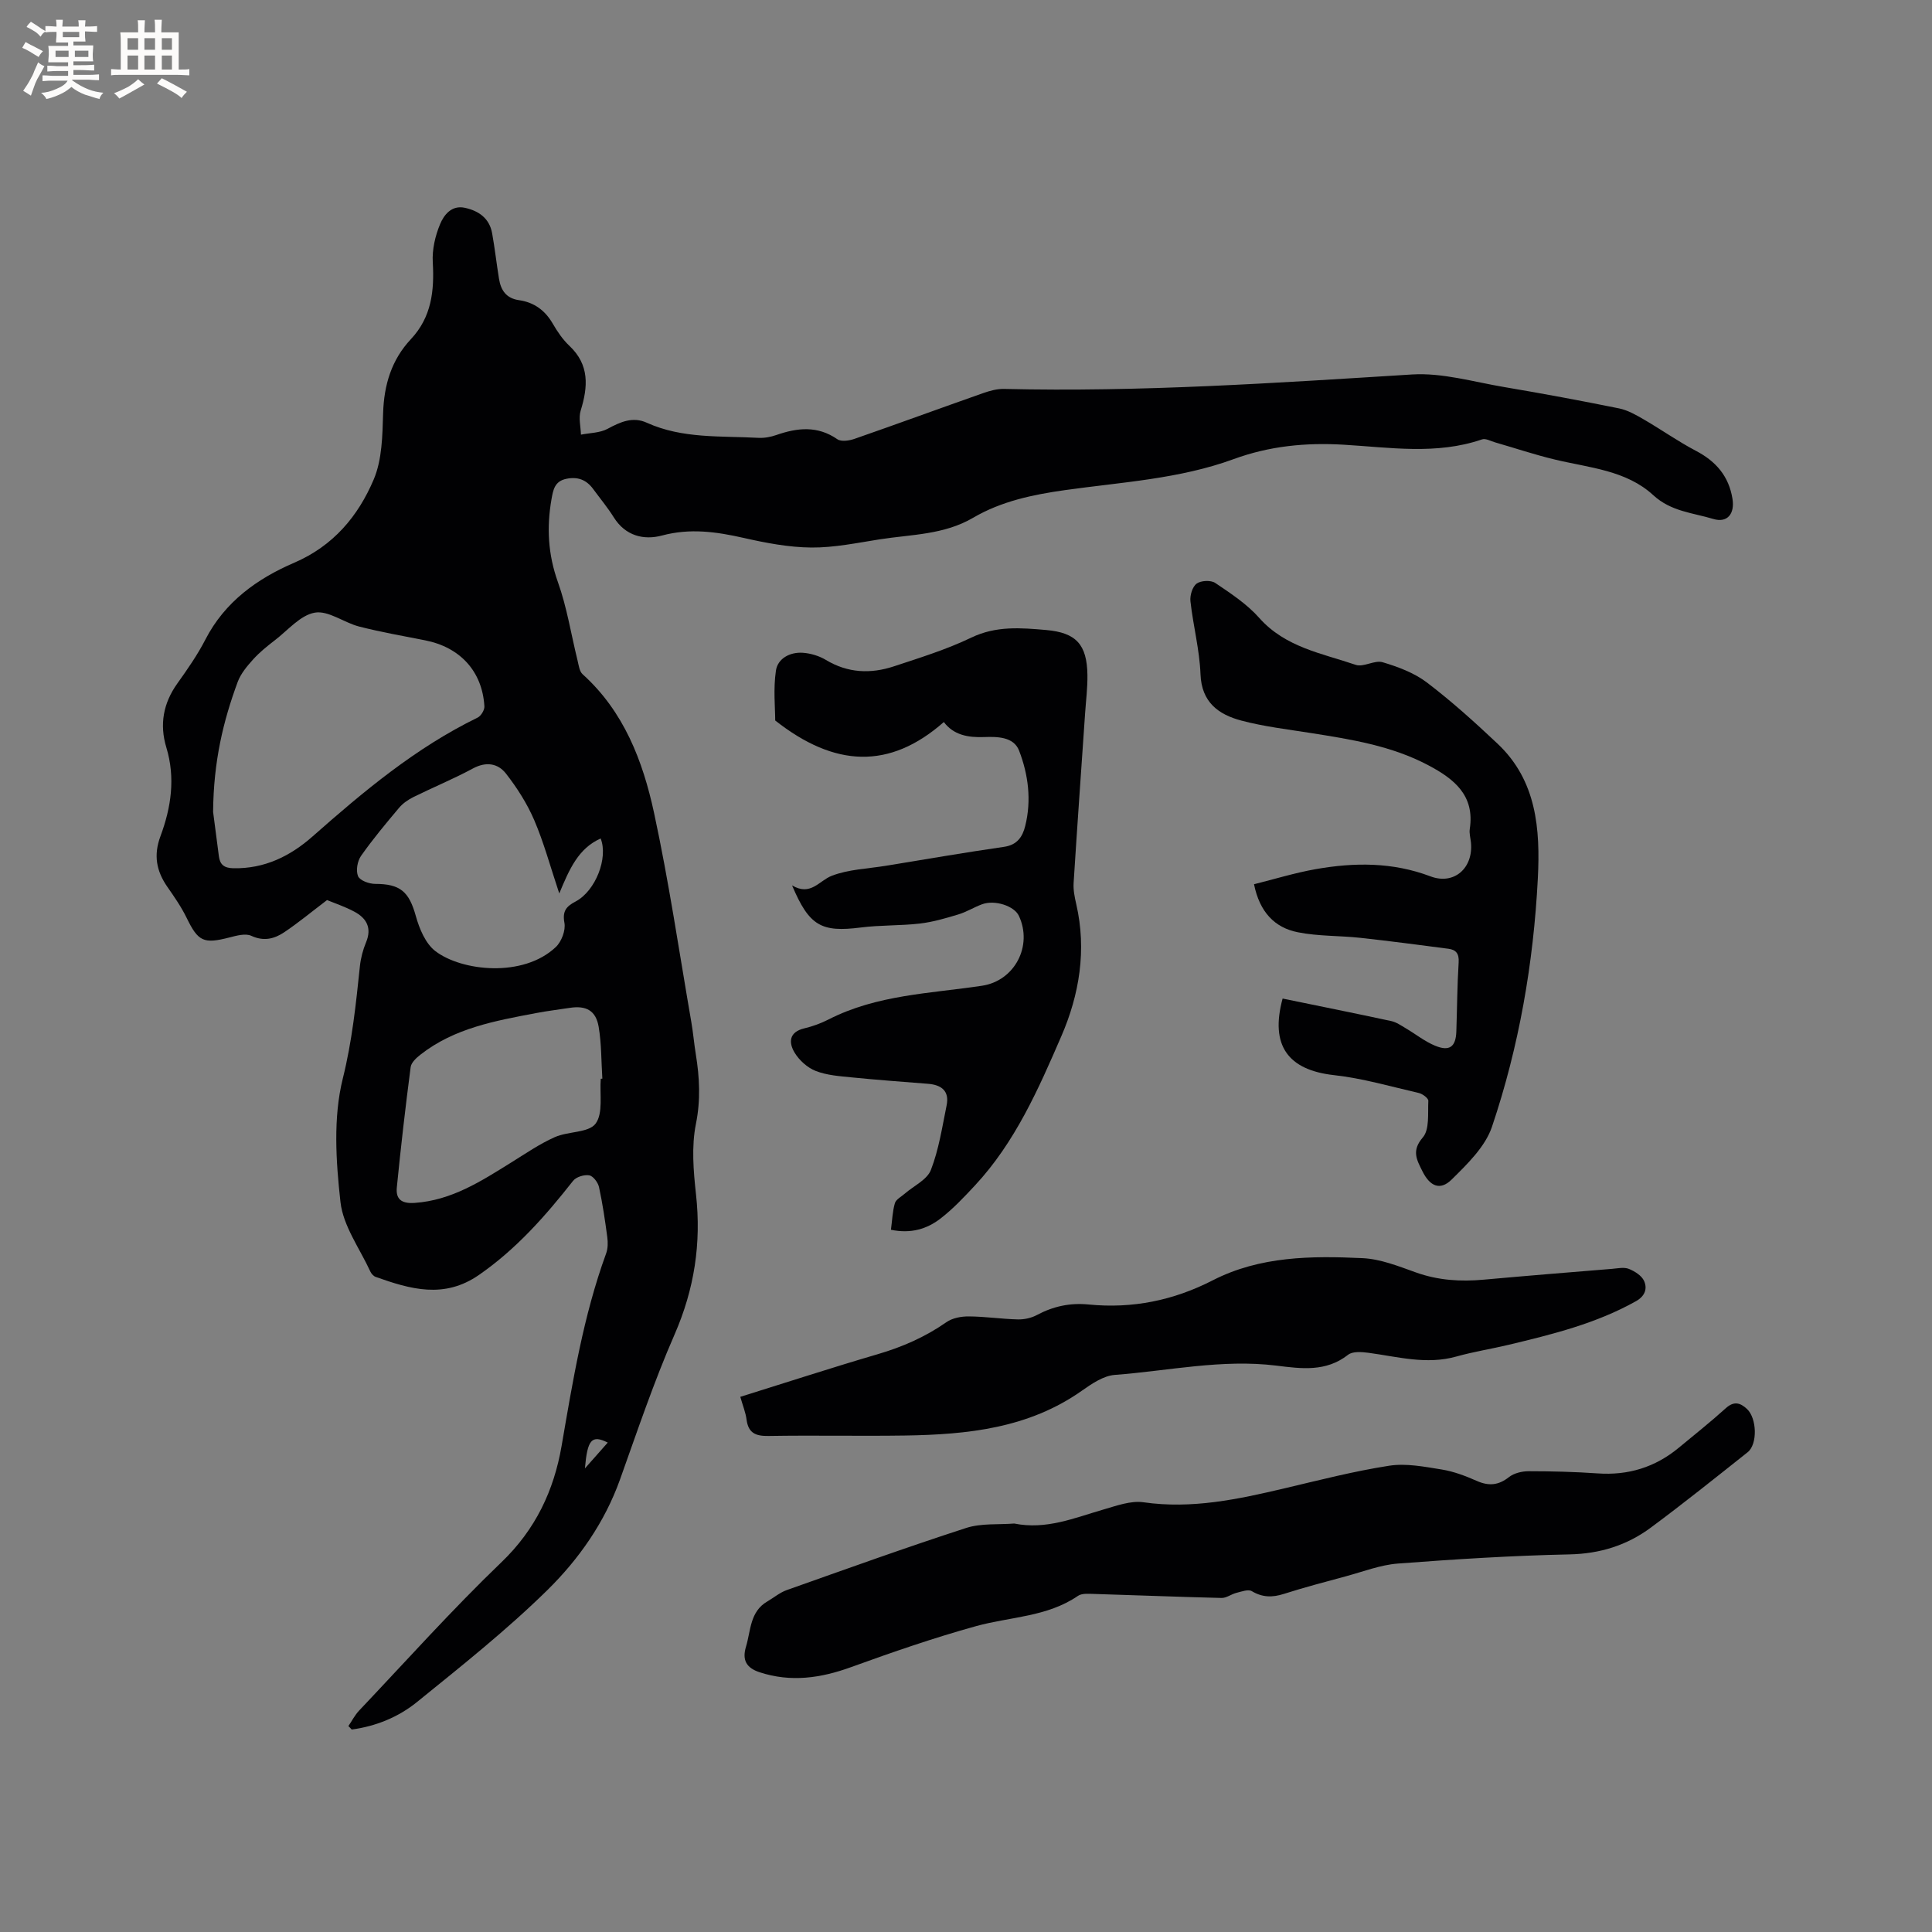 <svg enable-background="new 0 0 400 400" viewBox="0 0 400 400" xmlns="http://www.w3.org/2000/svg"><rect x="0" y="0" width="400" height="400" fill="#808080" stroke="none"/><g fill="#010103"><path d="m72.13 357.37c.73-1.08 1.34-2.28 2.22-3.21 9.76-10.3 19.24-20.9 29.47-30.72 7.06-6.77 10.86-14.85 12.45-24.06 2.32-13.47 4.51-26.94 9.22-39.86.38-1.03.39-2.29.24-3.4-.46-3.46-.97-6.93-1.71-10.34-.21-.96-1.21-2.3-2.03-2.44-1.04-.18-2.71.33-3.34 1.14-5.72 7.27-11.75 14.12-19.47 19.47-7.24 5.03-14.23 2.96-21.4.42-.44-.16-.88-.64-1.09-1.08-2.19-4.78-5.64-9.44-6.2-14.42-.94-8.45-1.53-17.47.48-25.56 1.94-7.79 2.73-15.49 3.55-23.32.18-1.66.63-3.36 1.27-4.9 1.24-2.98.09-5-2.43-6.34-2.02-1.08-4.23-1.81-5.65-2.4-3.3 2.51-5.97 4.72-8.83 6.64-2.05 1.38-4.24 1.97-6.85.76-1.21-.56-3.08-.03-4.56.35-5.34 1.37-6.45.82-8.83-4.07-1.1-2.26-2.56-4.36-4-6.43-2.27-3.28-2.88-6.54-1.42-10.47 2.21-5.93 3.13-12.07 1.22-18.37-1.44-4.75-.65-9.16 2.28-13.26 2.09-2.93 4.17-5.91 5.81-9.1 4.02-7.81 10.74-12.61 18.38-15.89 8.12-3.5 13.24-9.65 16.46-17.23 1.75-4.12 1.81-9.12 1.95-13.74.18-5.87 1.74-11.04 5.75-15.32 4.29-4.58 4.87-10 4.53-15.93-.15-2.61.5-5.46 1.52-7.89.79-1.9 2.37-3.97 5.11-3.38 2.88.62 5.1 2.17 5.66 5.27.56 3.12.91 6.28 1.42 9.41.38 2.38 1.48 4.07 4.16 4.45 3.1.44 5.39 2.11 6.98 4.87.95 1.64 2.06 3.28 3.43 4.57 4.2 3.95 3.87 8.48 2.34 13.43-.46 1.51.01 3.3.06 4.97 1.86-.37 3.93-.35 5.52-1.21 2.65-1.43 5.21-2.58 8.11-1.26 7.4 3.35 15.31 2.7 23.08 3.13 1.23.07 2.55-.17 3.73-.58 4.36-1.52 8.53-1.98 12.65.87.8.55 2.46.3 3.55-.08 8.9-3.1 17.74-6.34 26.63-9.47 1.37-.48 2.88-.9 4.31-.87 28.23.68 56.35-1.24 84.49-2.99 6.29-.39 12.75 1.54 19.1 2.61 7.94 1.34 15.85 2.81 23.74 4.41 1.78.36 3.49 1.33 5.09 2.26 3.66 2.12 7.13 4.58 10.86 6.54 4.16 2.18 6.8 5.26 7.55 9.92.5 3.1-1.05 5.06-3.99 4.17-4.22-1.28-8.72-1.52-12.41-4.92-5.6-5.16-13.26-5.67-20.35-7.37-4.19-1-8.28-2.38-12.42-3.57-.89-.26-1.95-.87-2.68-.61-9.46 3.25-19.11 1.66-28.67 1.1-7.83-.46-15.34.27-22.74 2.98-11.25 4.12-23.2 4.77-34.92 6.42-6.69.94-13.2 2.31-19.02 5.72-6.05 3.55-12.79 3.45-19.33 4.47-4.71.74-9.46 1.74-14.18 1.7-4.68-.04-9.41-.95-14.01-1.99-5.65-1.28-11.09-2.05-16.9-.5-3.76 1.01-7.57.1-9.98-3.74-1.29-2.06-2.86-3.95-4.3-5.91-1.4-1.9-3.2-2.58-5.57-2.08-2.39.51-2.69 2.26-3.04 4.22-1.02 5.85-.72 11.44 1.33 17.16 1.87 5.23 2.73 10.82 4.07 16.24.24.98.38 2.24 1.04 2.83 8.54 7.7 12.46 17.93 14.78 28.64 3.1 14.36 5.23 28.94 7.74 43.43.38 2.19.56 4.42.92 6.61.78 4.82 1.02 9.48.02 14.44-.94 4.67-.51 9.75.02 14.57 1.12 10.14-.34 19.63-4.45 29.04-4.28 9.78-7.69 19.95-11.29 30.01-3.18 8.88-8.53 16.49-15.05 22.9-8.44 8.29-17.78 15.7-26.98 23.16-3.85 3.12-8.51 5.02-13.51 5.69-.22-.26-.45-.48-.69-.71zm-28.01-189.28c.24 1.87.72 5.54 1.2 9.21.23 1.74 1.12 2.42 2.98 2.46 6.44.14 11.79-2.5 16.41-6.58 10.58-9.34 21.35-18.36 34.16-24.6.71-.34 1.46-1.57 1.42-2.33-.43-7.26-5.02-12.25-12.29-13.68-4.56-.9-9.14-1.7-13.64-2.85-3.15-.81-6.37-3.36-9.17-2.88-2.99.51-5.56 3.62-8.25 5.69-1.59 1.22-3.18 2.5-4.52 3.98-1.26 1.4-2.57 2.95-3.21 4.68-2.98 8.07-5 16.38-5.09 26.9zm71.67 16.89c-1.89-5.67-3.2-10.56-5.18-15.17-1.47-3.43-3.55-6.69-5.85-9.64-1.65-2.12-4.09-2.55-6.84-1.07-4 2.16-8.22 3.89-12.3 5.91-1.1.54-2.2 1.3-2.98 2.22-2.73 3.24-5.46 6.51-7.89 9.97-.76 1.08-1.1 3.05-.62 4.2.37.9 2.3 1.6 3.54 1.6 5.21 0 7.02 1.61 8.42 6.65.73 2.63 2.01 5.71 4.05 7.27 5.42 4.15 18.16 5.57 24.94-.85 1.18-1.12 2.06-3.46 1.78-4.99-.46-2.47.4-3.43 2.32-4.44 4.13-2.19 6.78-9.02 5.18-13.04-4.6 2.04-6.47 6.31-8.57 11.38zm8.59 38.37.33-.03c-.23-3.57-.17-7.2-.76-10.71-.57-3.4-2.6-4.47-6.01-3.94-2.3.36-4.62.63-6.91 1.07-8.44 1.6-16.93 3.09-23.96 8.6-.86.67-1.93 1.65-2.05 2.6-1.08 8.28-2.04 16.58-2.86 24.89-.24 2.39.9 3.41 3.68 3.22 7.68-.53 13.78-4.5 19.99-8.36 2.96-1.84 5.87-3.85 9.04-5.26 2.75-1.23 6.98-.86 8.44-2.79 1.61-2.18.82-6.13 1.07-9.29zm1.45 75.32c-3.33-1.66-4.21-.63-4.73 5.35 1.89-2.14 3.24-3.67 4.73-5.35z"/><path d="m209.99 315.43c6.61 1.34 12.44-1.16 18.43-2.89 2.72-.78 5.67-1.89 8.33-1.51 10.02 1.44 19.57-.62 29.17-2.88 7.21-1.7 14.41-3.56 21.71-4.69 3.51-.54 7.3.21 10.89.79 2.47.4 4.91 1.33 7.22 2.35 2.48 1.1 4.49.94 6.67-.78 1.04-.82 2.69-1.22 4.07-1.22 4.76 0 9.53.12 14.28.45 6.35.45 11.93-1.27 16.81-5.31 3.26-2.7 6.59-5.34 9.73-8.18 1.68-1.52 2.98-1.16 4.39.15 2.06 1.92 2.23 7.3.14 8.96-6.64 5.27-13.25 10.57-20.05 15.61-4.94 3.66-10.51 5.41-16.86 5.54-11.85.25-23.7 1-35.53 1.9-3.63.28-7.19 1.68-10.76 2.64-4.29 1.16-8.59 2.29-12.82 3.64-2.37.76-4.43.75-6.64-.57-.73-.44-2.12.09-3.17.35-1.06.26-2.07 1.08-3.09 1.06-8.79-.21-17.57-.57-26.35-.83-1.14-.03-2.55-.17-3.38.4-6.4 4.38-14.04 4.31-21.12 6.27-8.73 2.42-17.33 5.39-25.85 8.48-6.28 2.28-12.45 3.18-18.92 1.07-2.76-.9-3.68-2.53-2.84-5.3 1.01-3.35.79-7.26 4.42-9.37 1.34-.78 2.58-1.84 4.02-2.35 12.36-4.38 24.7-8.83 37.17-12.87 3.13-1 6.7-.65 9.93-.91z"/><path d="m184.46 254.61c.27-1.99.32-3.82.82-5.51.24-.79 1.33-1.34 2.06-1.98 1.85-1.61 4.61-2.87 5.39-4.89 1.65-4.25 2.34-8.88 3.26-13.39.6-2.96-1.07-4.23-3.84-4.45-5.27-.42-10.55-.8-15.82-1.33-2.51-.25-5.13-.43-7.44-1.33-1.72-.67-3.42-2.2-4.38-3.8-1.25-2.08-1.18-4.26 2.01-5.02 1.74-.41 3.47-1.05 5.06-1.86 9.98-5.1 20.98-5.35 31.72-6.96 6.82-1.02 10.56-8.31 7.64-14.49-.96-2.03-4.95-3.35-7.59-2.39-1.69.62-3.25 1.61-4.96 2.12-2.61.79-5.26 1.57-7.95 1.88-4.05.47-8.18.3-12.23.82-8.16 1.03-10.67-.3-14.22-8.72 3.85 2.29 5.59-.97 8.2-1.98 3.48-1.35 7.45-1.46 11.21-2.08 8.15-1.33 16.29-2.74 24.47-3.92 2.73-.39 3.84-2.09 4.39-4.32 1.33-5.32.64-10.64-1.27-15.6-1.11-2.88-4.5-2.91-7.24-2.81-3.37.13-6.33-.44-8.34-3.11-11.26 9.91-22.62 9.36-34.91-.32 0-2.58-.42-6.53.15-10.34.37-2.5 2.91-3.86 5.55-3.68 1.63.11 3.39.64 4.79 1.48 4.53 2.73 9.26 2.92 14.08 1.33 5.42-1.79 10.93-3.5 16.05-5.96 5.13-2.46 10.25-2.02 15.51-1.56 6.14.55 8.42 2.97 8.51 9.3.04 2.64-.3 5.28-.48 7.92-.8 11.72-1.64 23.44-2.38 35.16-.09 1.45.22 2.96.55 4.39 2.18 9.48.64 18.72-3.09 27.32-4.74 10.95-9.58 21.99-17.9 30.92-2.23 2.39-4.5 4.81-7.07 6.8-2.84 2.21-6.18 3.22-10.31 2.36z"/><path d="m265.55 206.74c7.61 1.56 15.06 3.06 22.49 4.66 1.08.23 2.08.95 3.07 1.53 2 1.18 3.86 2.68 5.98 3.56 3.02 1.26 4.33.25 4.43-2.96.16-4.77.18-9.54.48-14.3.11-1.79-.55-2.6-2.13-2.8-6.07-.79-12.14-1.6-18.22-2.26-4.3-.47-8.7-.31-12.92-1.15-4.83-.95-7.93-4.18-9.1-9.95 4.26-1.06 8.46-2.36 12.76-3.12 8-1.41 15.92-1.48 23.77 1.49 4.9 1.85 8.88-1.72 8.39-6.96-.09-.95-.39-1.93-.25-2.84 1.07-6.97-3.24-10.37-8.56-13.19-7.63-4.05-15.99-5.37-24.37-6.69-4.81-.76-9.68-1.33-14.36-2.57-4.71-1.25-8.24-3.77-8.46-9.6-.19-5.05-1.52-10.04-2.08-15.09-.14-1.21.4-3.02 1.28-3.67s2.95-.75 3.85-.14c3.22 2.17 6.58 4.38 9.12 7.25 5.39 6.08 12.95 7.32 19.97 9.71 1.61.55 3.91-1.04 5.57-.54 3.2.95 6.54 2.2 9.16 4.19 5.12 3.89 9.93 8.24 14.62 12.66 8.13 7.65 8.87 17.71 8.35 27.95-.9 17.53-3.89 34.76-9.49 51.37-1.39 4.13-5.09 7.71-8.34 10.92-2.4 2.38-4.52 1.41-6.07-1.72-1.16-2.35-2.3-4.22.09-6.99 1.42-1.65 1.01-4.98 1.14-7.57.03-.53-1.18-1.44-1.94-1.62-5.86-1.35-11.69-3.06-17.63-3.71-9.45-1.06-13.24-6.11-10.6-15.85z"/><path d="m153.27 289.2c9.63-3 18.97-6.05 28.39-8.81 5.14-1.5 9.89-3.58 14.29-6.65 1.24-.87 3.09-1.21 4.66-1.19 3.38.02 6.76.54 10.14.62 1.31.03 2.78-.29 3.93-.91 3.38-1.81 6.9-2.56 10.69-2.18 9.08.9 17.58-.83 25.73-5.01 9.77-5.01 20.45-5.08 31.04-4.58 3.71.18 7.42 1.67 11 2.95 4.61 1.65 9.26 1.94 14.06 1.5 8.86-.8 17.72-1.52 26.58-2.24 1.16-.1 2.46-.39 3.46.01 1.22.49 2.66 1.4 3.15 2.5.7 1.57.22 3.12-1.68 4.19-8.24 4.62-17.27 6.85-26.33 9.02-3.6.86-7.28 1.43-10.84 2.43-6.2 1.75-12.17.04-18.22-.77-1.39-.18-3.26-.33-4.21.41-4.6 3.6-9.67 2.89-14.83 2.25-11.27-1.4-22.34 1.08-33.49 1.92-2.34.18-4.75 1.83-6.8 3.27-11.04 7.79-23.69 9.08-36.6 9.28-9.42.14-18.86-.07-28.28.09-2.64.04-4.16-.57-4.54-3.36-.18-1.46-.76-2.85-1.3-4.74z"/></g><path d="m6.8 9.5c.6.3 1.3.7 2.1 1.1-.4.4-.7.8-.9 1.2-.7-.4-1.3-.8-1.8-1.1s-1.1-.6-1.6-.8c.2-.4.5-.8.7-1.2.4.2.8.5 1.5.8zm.9 6.9c-.3.6-.5 1.1-.7 1.7s-.4 1.1-.6 1.7c-.6-.4-1.1-.7-1.6-1 .7-1 1.2-1.8 1.5-2.4.3-.5.6-1.1.8-1.7.3-.6.5-1.2.8-1.8.3.3.8.6 1.3.8-.7 1.3-1.2 2.2-1.5 2.7zm.1-11c.4.3 1 .7 1.7 1.1-.5.2-.8.6-1.1 1.1-.5-.6-1-1-1.4-1.2s-.9-.6-1.5-.8c.2-.4.5-.7.9-1.1.5.3.9.6 1.4.9zm10.5 13.1c1 .4 2 .6 3.1.7-.4.4-.7.8-.8 1.3-.9-.2-1.9-.6-3-.9-1-.4-2-.9-2.8-1.6-.5.4-1.1.9-1.9 1.3s-1.9.9-3.3 1.2c-.1-.3-.5-.8-1.1-1.3 1 0 2.1-.3 3.2-.8 1.2-.5 1.9-1 2.3-1.7h-3.2c-.4 0-1 0-2 .1v-1.2c1 0 1.7.1 2 .1h3.3v-1h-2.3c-.2 0-.9 0-2 .1v-1.2c1.2 0 1.9.1 2 .1h2.3v-.8h-4.1c0-.7.1-1.2.1-1.6 0-.5 0-1.1-.1-1.8h4.1v-.7h-2.5c0-.6.1-1.1.1-1.6v-.6h-.5c-.4 0-1 0-1.8.1v-1.3c1.2 0 1.9.1 2.1.1h.2c0-.3 0-.8-.1-1.4h1.4c0 .6-.1 1-.1 1.4h3.4c0-.4 0-.8-.1-1.3h1.5c0 .4-.1.9-.1 1.3.7 0 1.5 0 2.5-.1v1.2c-1 0-1.8-.1-2.5-.1v.6c0 .3 0 .8.1 1.5h-2.5v.8h4.1c0 .7-.1 1.3-.1 1.8s0 1 .1 1.5h-4.1v.8h1.4c.8 0 1.8 0 2.9-.1v1.2c-1 0-1.9-.1-2.8-.1h-1.5v1h3.2c.3 0 1 0 2.1-.1v1.2c-1.1 0-1.8-.1-2.1-.1h-3.4l-.1.1c1.4 1 2.4 1.5 3.4 1.9zm-4.1-6.7v-1.3h-2.7v1.3zm2.2-4.1v-1.1h-3.4v1.1zm1.9 4.1v-1.3h-2.8v1.3z" fill="#fcfbfa"/><path d="m37 6.7v2.3 5.4c1 0 1.8 0 2.2-.1v1.3c-.6 0-1.5-.1-2.5-.1h-11.9c-.7 0-1.3 0-1.8.1v-1.3c.5 0 1.1.1 2 .1v-5.2c0-1 0-1.8-.1-2.5h3.7c0-1.3 0-2.1-.1-2.5h1.5c0 .4-.1 1.3-.1 2.5h2.2c0-1.2 0-2.1-.1-2.6h1.5c0 .4-.1 1.3-.1 2.6zm-12.3 13.7c-.3-.4-.7-.8-1.1-1.1 1.1-.4 2.1-.9 2.9-1.3.8-.5 1.5-1 2.1-1.6.4.4.9.8 1.3 1.1-2.5 1.4-4.2 2.4-5.2 2.9zm3.9-10.1v-2.4h-2.2v2.4zm0 4.1v-2.9h-2.2v2.9zm3.5-4.1v-2.4h-2.2v2.4zm0 4.1v-2.9h-2.2v2.9zm.4 2.9 1-1.1c.6.3 1.4.7 2.5 1.3s2 1.1 2.7 1.5c-.4.4-.8.8-1.1 1.3-.8-.8-2.5-1.7-5.1-3zm3.1-7v-2.4h-2.1v2.4zm0 4.1v-2.9h-2.1v2.9z" fill="#fcfbfa"/></svg>